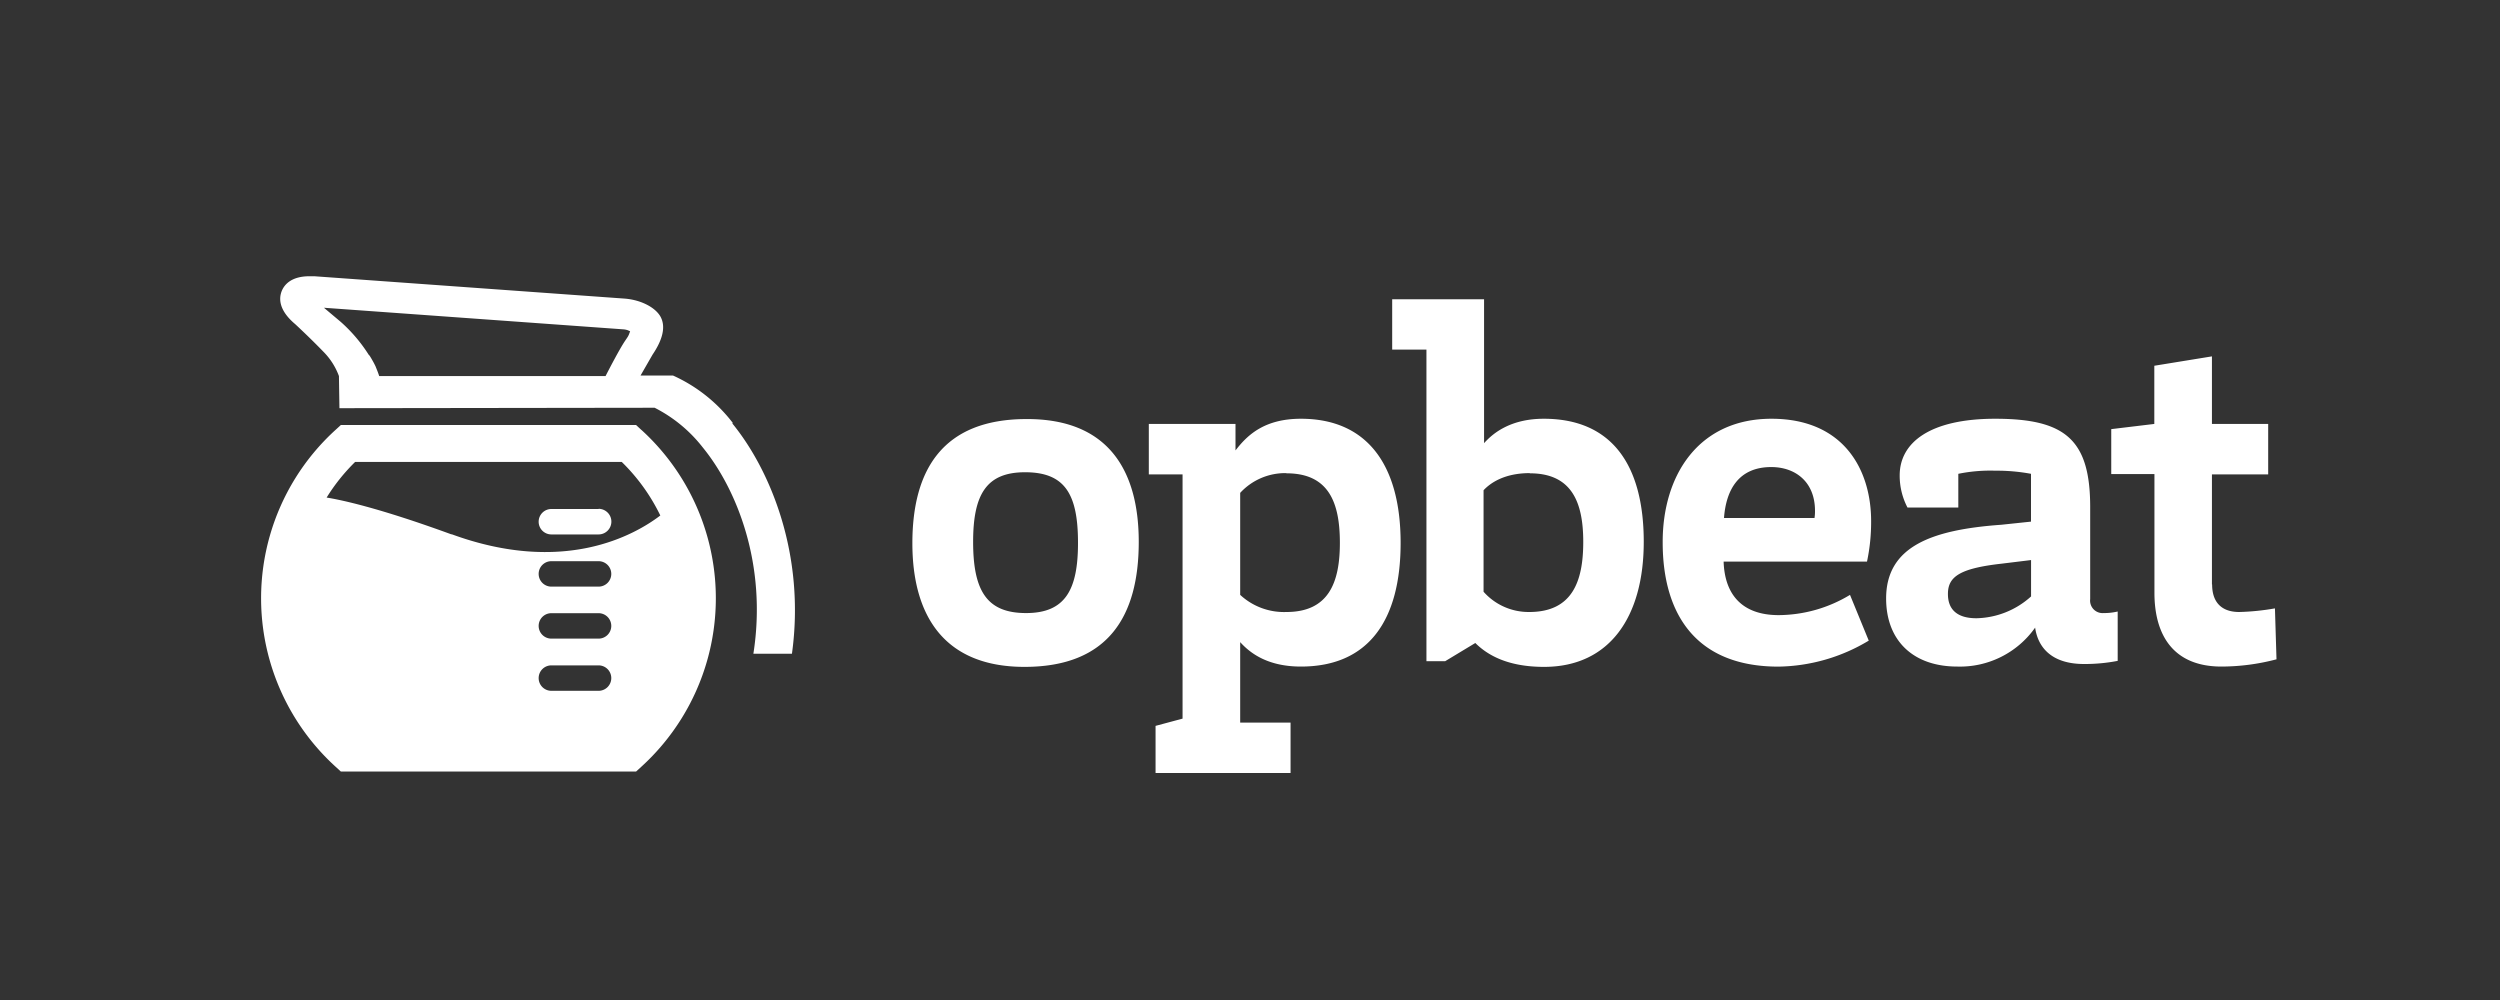 <svg id="Layer_4" data-name="Layer 4" xmlns="http://www.w3.org/2000/svg" viewBox="0 0 400 160"><rect x="0" y="0" width="400" height="160" fill="#333333" stroke="none"/><defs><style>.cls-1{fill:#fff;}</style></defs><title>log artboards</title><g id="Primary"><g id="svg_logo_logo_white" data-name="svg/logo/logo_white"><path id="logo" class="cls-1" d="M172.48,86.87c0-7.81-2.08-11.31-8.47-11.31-6.15,0-8.31,3.49-8.31,11.14,0,7.9,2.24,11.39,8.47,11.39s8.31-3.66,8.31-11.22h0Zm9.72-.17c0,11.81-4.82,20-18.28,20-12.88,0-17.94-8.23-17.94-19.78,0-11.8,4.9-19.87,18.27-19.87C177.22,67,182.2,75.15,182.2,86.7Zm23.62-11a9.8,9.8,0,0,0-7.39,3.16V95.18a10.31,10.31,0,0,0,7.39,2.74c6.73,0,8.56-4.66,8.56-11.06S212.64,75.73,205.83,75.73Zm-20.93,48v-7.56l4.32-1.16V75.9h-5.4V67.83h13.87v4.24c1.91-2.49,4.65-5.07,10.47-5.07,10.47,0,15.95,7.23,15.95,19.87,0,12.39-5.15,19.78-15.95,19.78-5.15,0-8-2-9.72-3.91v12.88h8.06v8.06h-21.6Zm59.87-48c-4.07,0-6.31,1.58-7.39,2.74V94.68a9.64,9.64,0,0,0,7.31,3.24c6.9,0,8.64-4.91,8.64-11.22S251.5,75.73,244.77,75.73ZM237.37,71c1.66-1.91,4.57-4,9.64-4C257.89,67,263,74.4,263,86.7c0,12-5.48,20-15.95,20-5.73,0-9-1.83-11-3.82l-4.82,2.91h-3V55.94h-5.48V47.88h14.7V71Zm52.95,11.89a6.84,6.84,0,0,0,.08-1.16c0-4.65-3.16-7-7-7-5.23,0-7.23,3.66-7.56,8.15h14.45ZM296,95.18l3,7.32a28.72,28.72,0,0,1-14.45,4.16c-13.12,0-18.52-8.31-18.52-19.87C266,76,271.8,67,283.43,67s15.95,8.23,15.95,16.38a30.51,30.51,0,0,1-.66,6.48H275.78c0.17,5.32,3,8.56,8.81,8.56A22.26,22.26,0,0,0,296,95.18Zm20.25,3.74a13.44,13.44,0,0,0,8.72-3.49V89.61l-4.74.58c-6.65.75-8.56,2.08-8.56,4.82C311.65,97.59,313.23,98.92,316.22,98.92Zm-2.91-17.71h-8.14a11,11,0,0,1-1.25-5.15c0-5.24,4.82-9.06,15.28-9.06,11.21,0,15.2,3.33,15.2,14.13V95.85a2,2,0,0,0,2.16,2.24,9.28,9.28,0,0,0,2.24-.25v7.9a27.73,27.73,0,0,1-5.4.5c-4.82,0-7.31-2.33-7.81-5.82a14.71,14.71,0,0,1-12.46,6.23c-7.06,0-11.38-4.16-11.38-10.89,0-8.31,7.23-11,18.44-11.8l4.74-.5V75.81a30.06,30.06,0,0,0-5.73-.5,25.6,25.6,0,0,0-5.9.5v5.4Zm40.6,12.3c0,3.08,1.74,4.41,4.32,4.41a38.23,38.23,0,0,0,5.73-.58l0.25,8.15a34.77,34.77,0,0,1-8.81,1.16c-7.73,0-10.72-5.07-10.72-11.8v-19H337.8V68.66l6.89-.83V58.52l9.22-1.5V67.83h9V75.9h-9V93.52Zm-281.68-8c-11.67-4.27-17.73-5.54-20-5.9a30.5,30.5,0,0,1,4.56-5.7l42.66,0a30.58,30.58,0,0,1,6.17,8.57C101.56,85.59,90.24,92.07,72.24,85.47Zm23.53-4.07H88.22a2,2,0,1,0,0,4.07h7.55A2,2,0,1,0,95.77,81.41Zm0,12.42H88.22a2,2,0,1,1,0-4.07h7.55a2,2,0,1,1,0,4.07h0Zm0,8.32H88.22a2,2,0,1,1,0-4.07h7.55a2,2,0,1,1,0,4.07h0Zm0,8.35H88.22a2,2,0,1,1,0-4.07h7.55a2,2,0,1,1,0,4.07h0Zm6.84-41.73L101.77,68,54.54,68l-0.83.76a36.43,36.43,0,0,0,0,53.93l0.83,0.76,47.23,0,0.83-.76A36.43,36.43,0,0,0,102.61,68.77ZM60.24,59l-0.15-.38q-0.26-.55-0.63-1.18c-0.13-.23-0.24-0.4-0.32-0.53h0L59,56.77a24.64,24.64,0,0,0-4.47-5.26l-2.7-2.27,47.84,3.45a2.86,2.86,0,0,1,.75.14L100.82,53l-0.14.39a2.89,2.89,0,0,1-.35.67l-0.33.49c-0.87,1.29-2.5,4.43-3.11,5.62H60.67C60.55,59.78,60.41,59.42,60.24,59Zm57,8.66a25,25,0,0,0-9.57-7.58h-5.18l0.08-.14,1.84-3.2c1.63-2.41,2.09-4.41,1.34-5.94S102.66,48,100,47.78l-49.7-3.58-0.79,0c-3.11,0-4.13,1.54-4.47,2.46-0.61,1.69.14,3.48,2.19,5.2,0,0,2.37,2.19,4.55,4.45a10.82,10.82,0,0,1,2.45,3.86l0.08,5.14,50.43-.07a22.92,22.92,0,0,1,7.71,6.36c5.41,6.63,10.33,18.73,8.09,33h6.17c2.19-15.85-3.46-29.4-9.53-36.84h0Z"/></g></g></svg>
